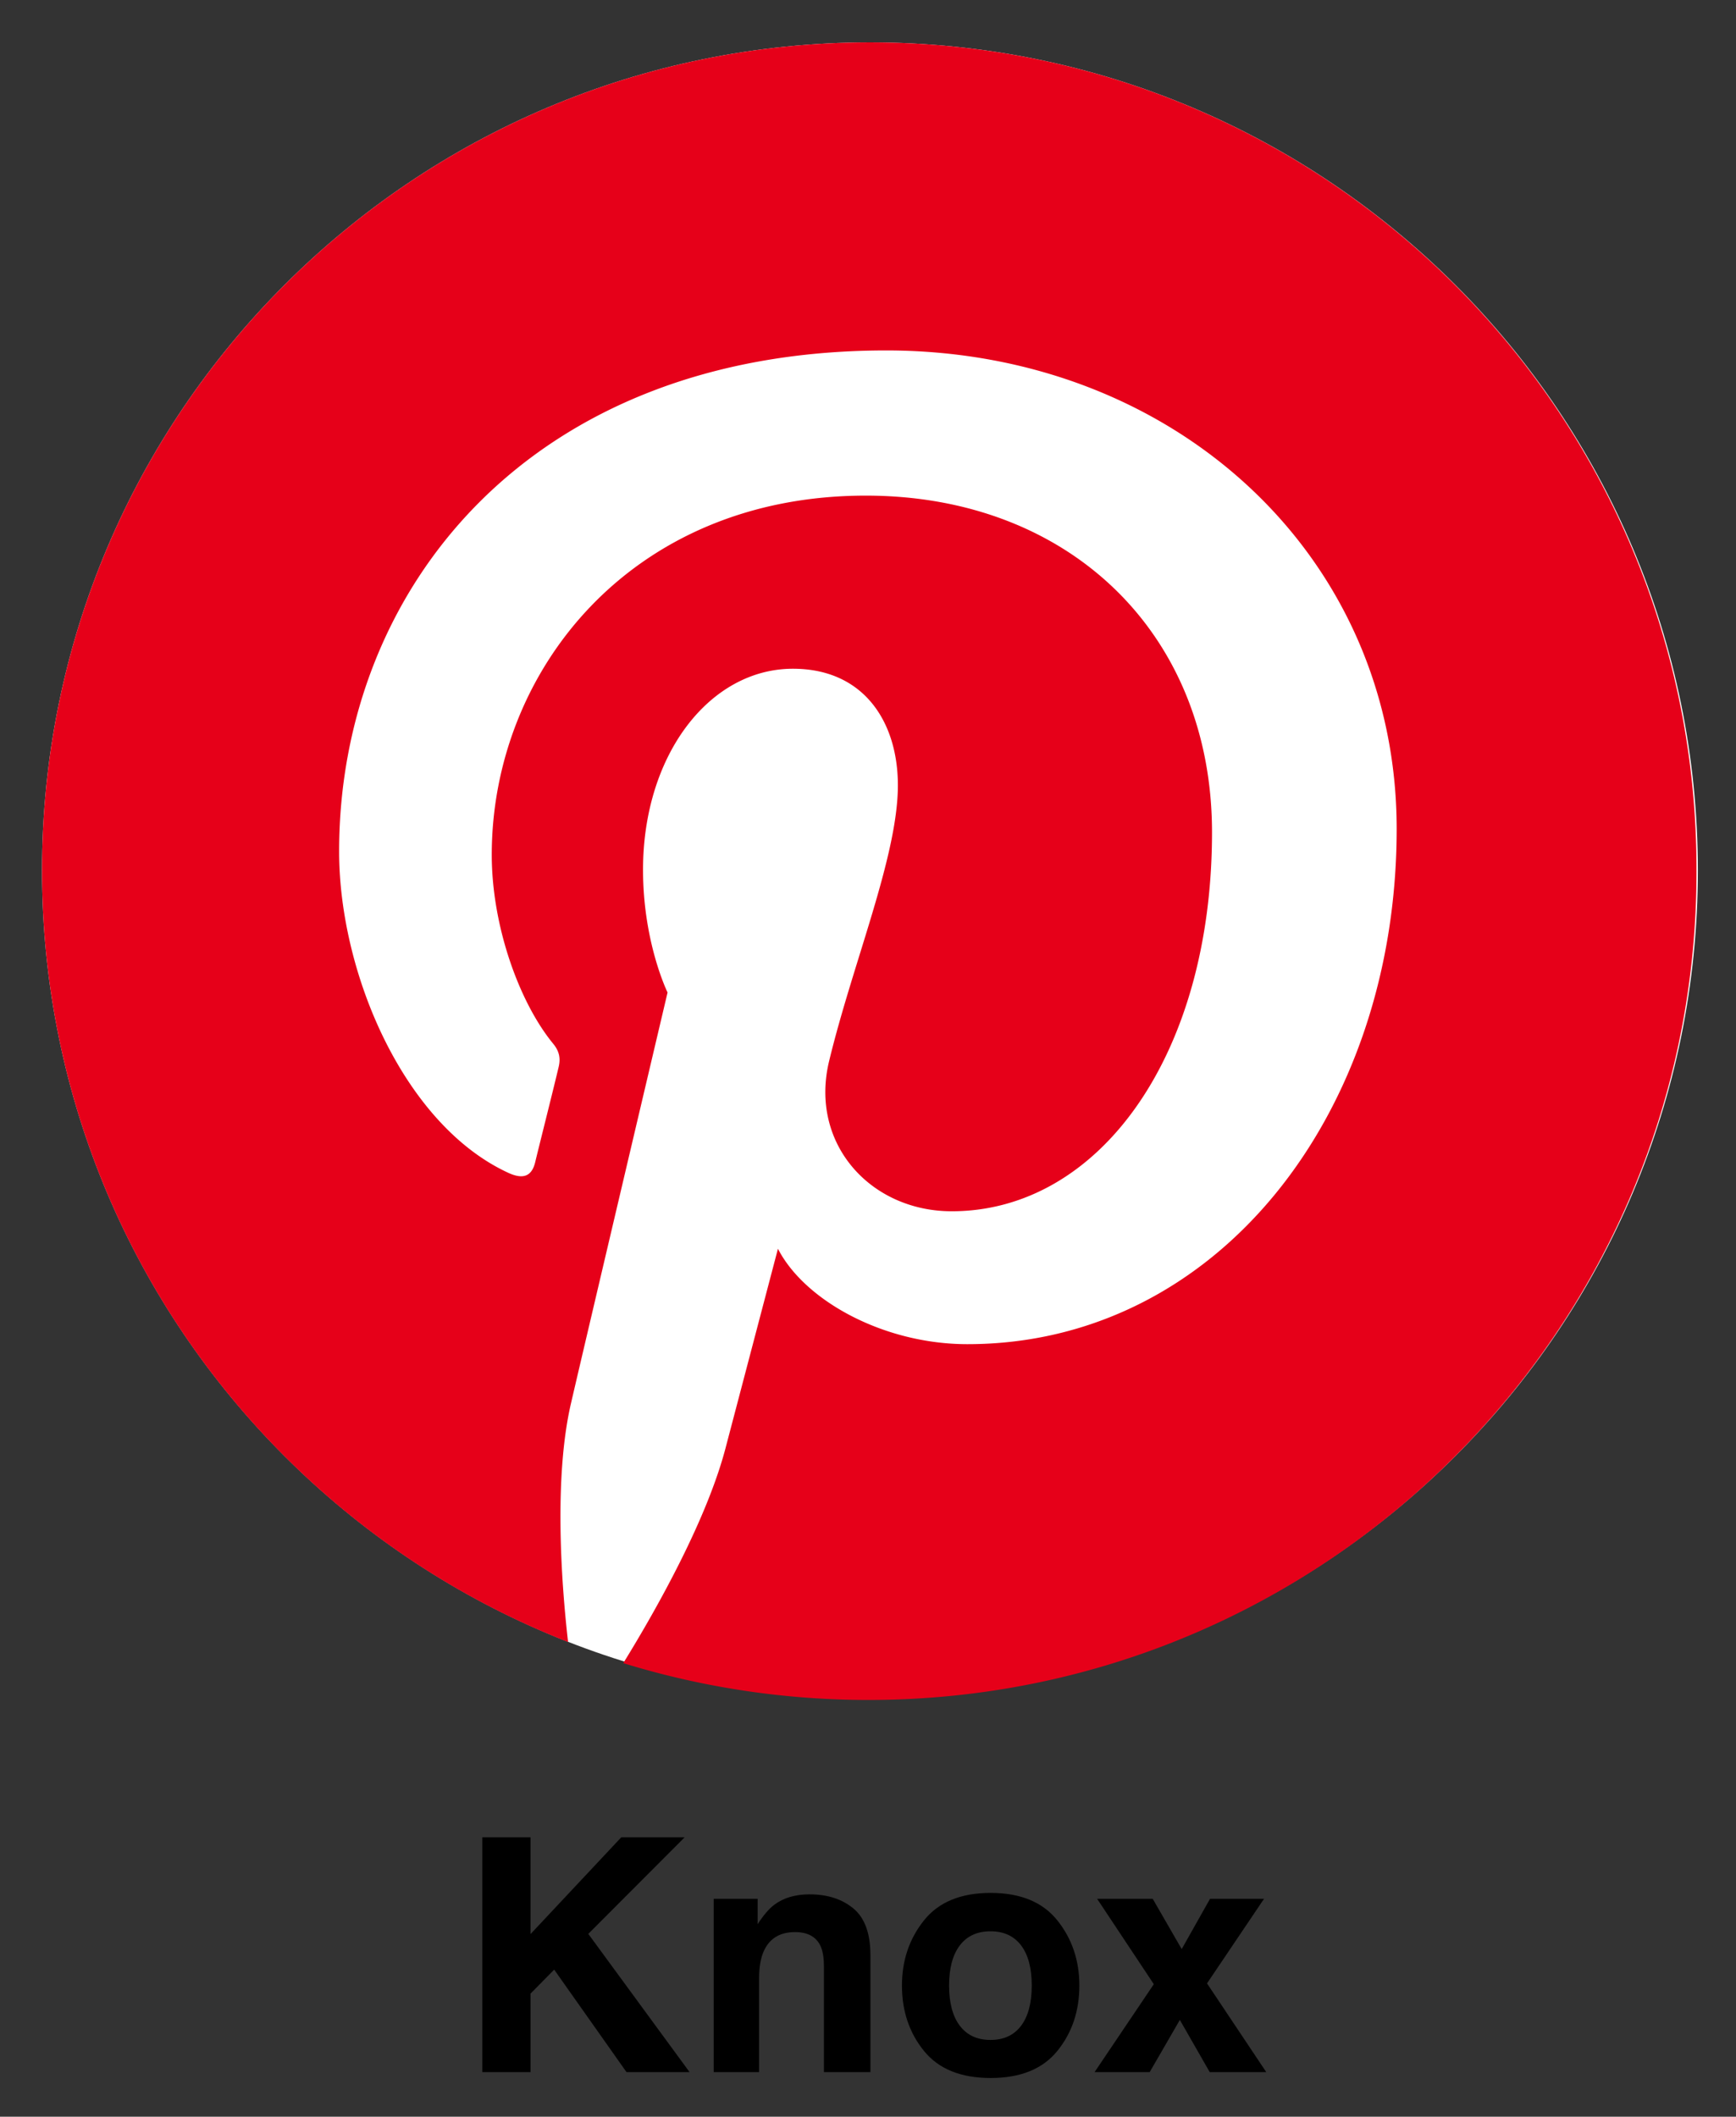 <svg xmlns="http://www.w3.org/2000/svg" role="img" viewBox="-47.80 -15.30 2145.60 2615.60"><rect x="-47.80" y="-15.30" width="2145.60" height="2615.60" fill="#333333" stroke="none"/><title>Knox logo</title><path d="M548.298 2255.019h59.642v119.543l112.098-119.544h78.338l-119.061 119.326 125.166 170.81h-77.95l-89.392-126.65-29.2 29.61v97.04h-59.64zm458.62 87.887q21.07 17.42 21.07 57.77v144.479h-57.475v-130.502q0-16.926-4.494-25.983-8.212-16.534-31.263-16.534-28.335 0-38.884 24.21-5.472 12.798-5.472 32.676v116.133h-56.098v-214.158h54.327v31.297q10.776-16.534 20.384-23.817 17.245-12.99 43.71-12.99 33.124 0 54.195 17.42zm252.157 176.003q-27.164 33.53-82.475 33.53-55.314 0-82.474-33.53-27.164-33.53-27.164-80.734 0-46.41 27.164-80.435t82.474-34.026q55.309 0 82.475 34.025 27.163 34.022 27.163 80.436 0 47.204-27.163 80.732zm-44.879-31.006q13.185-17.494 13.188-49.728 0-32.236-13.188-49.628-13.19-17.392-37.792-17.395-24.608 0-37.891 17.395-13.287 17.393-13.287 49.628 0 32.238 13.287 49.728 13.286 17.493 37.89 17.49 24.603 0 37.793-17.49zm90.84 57.252l73.223-108.654-70.073-105.504h68.696l35.842 62.145 35.019-62.145h66.727l-70.467 104.52 73.223 109.638h-69.877l-36.925-64.503-37.282 64.503z"/><path fill="none" d="M-643.229 37.074h3341.258v2046.52H-643.229z"/><path fill="#fff" d="M2050.66 1060.334c0 565.131-458.129 1023.26-1023.26 1023.26S4.14 1625.466 4.14 1060.335 462.269 37.074 1027.4 37.074s1023.26 458.13 1023.26 1023.26z"/><path fill="#e60019" d="M1027.4 37.074C462.293 37.074 4.14 495.228 4.14 1060.334c0 433.73 269.497 804.291 650.167 953.362-9.264-80.859-16.84-205.496 3.374-293.93 18.528-80.007 119.592-508.682 119.592-508.682s-30.322-61.48-30.322-151.593c0-142.33 82.53-248.448 185.282-248.448 87.59 0 129.699 65.698 129.699 144.017 0 87.59-55.59 218.97-85.06 341.084-24.425 101.908 51.372 185.29 151.593 185.29 181.914 0 321.713-192.023 321.713-468.261 0-245.082-176.018-416.046-427.832-416.046-291.399 0-462.363 218.126-462.363 443.836 0 87.592 33.688 181.915 75.797 233.287 8.42 10.107 9.272 19.371 6.74 29.478-7.584 32.001-25.268 101.909-28.634 116.218-4.21 18.535-15.161 22.745-34.532 13.482-128.012-59.8-208.018-245.917-208.018-396.675 0-322.556 234.13-619.01 676.27-619.01 354.566 0 630.805 252.658 630.805 591.22 0 352.878-222.336 636.693-530.575 636.693-103.596 0-201.286-53.903-234.139-117.905l-64.002 243.394c-22.737 89.27-85.06 200.442-127.168 268.654a1027.768 1027.768 0 0 0 303.186 45.483c565.115 0 1023.26-458.153 1023.26-1023.26C2050.66 495.228 1592.507 37.074 1027.4 37.074z"/></svg>